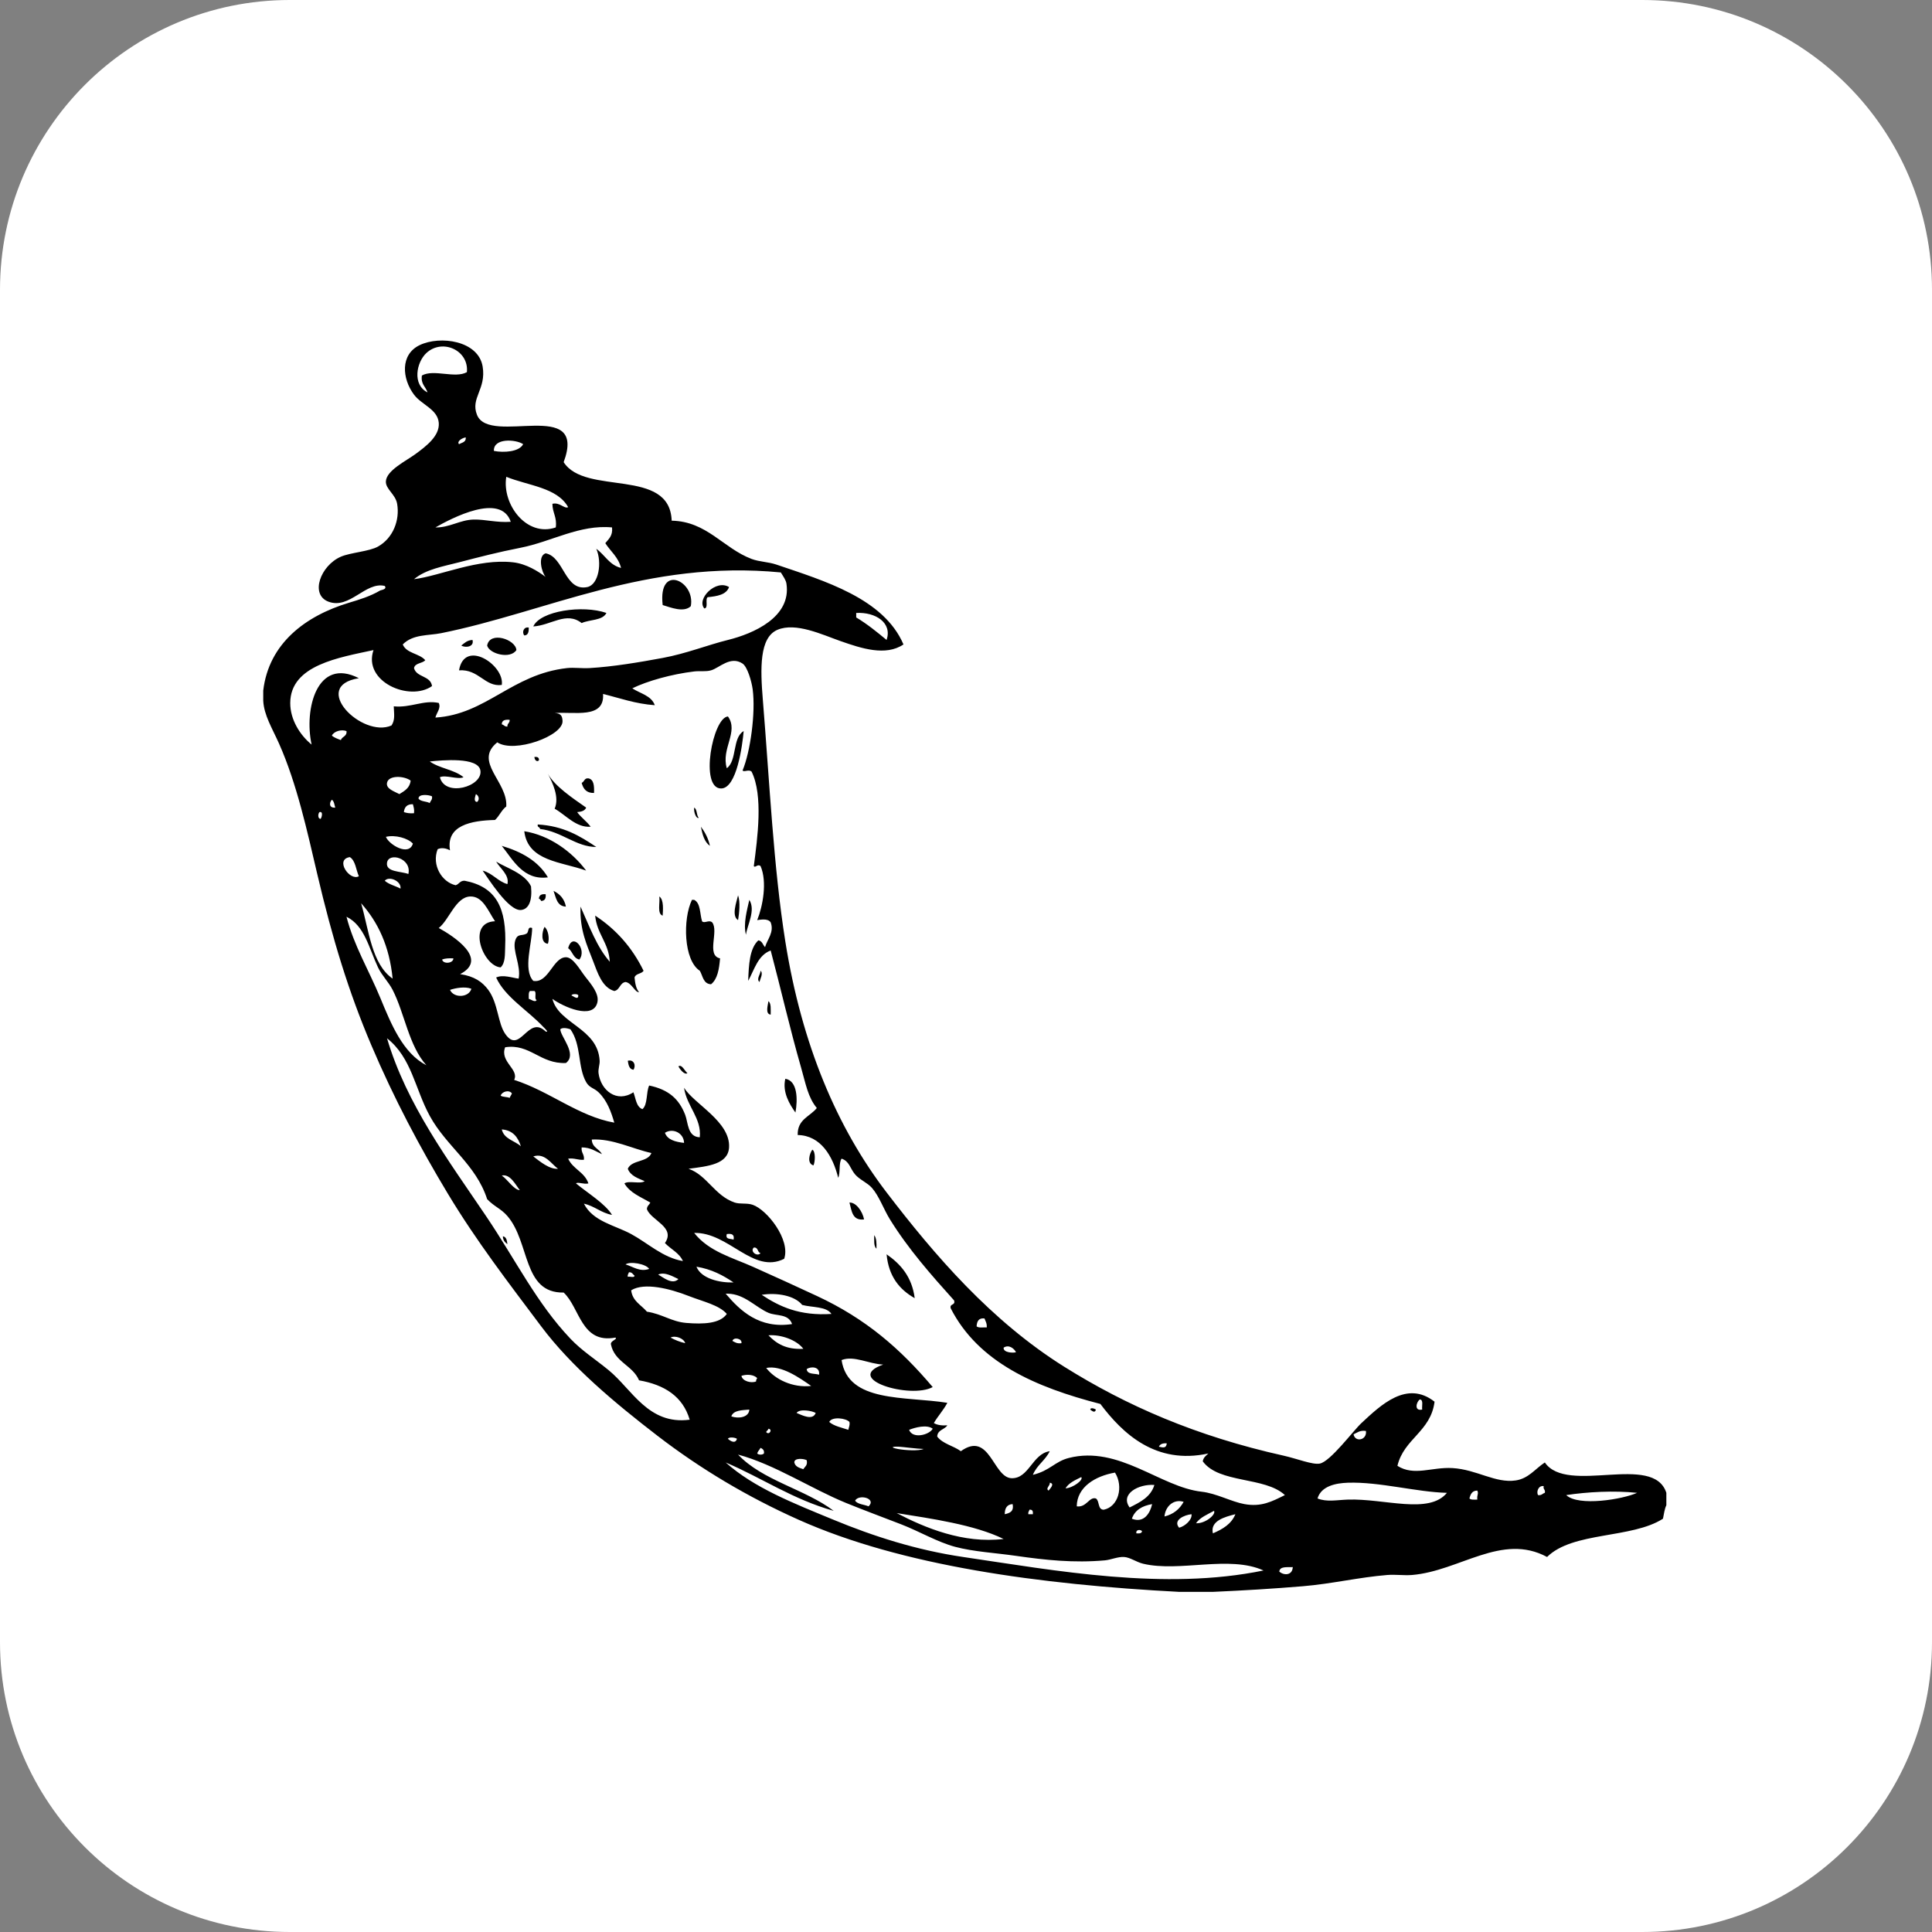 <svg width="800" height="800" viewBox="0 0 800 800" fill="none" xmlns="http://www.w3.org/2000/svg">
<rect x="0" y="0" width="800" height="800" fill="#808080" stroke="none"/>
<g clip-path="url(#clip0_11_2)">
<path d="M680 0H120C53.726 0 0 53.726 0 120V680C0 746.274 53.726 800 120 800H680C746.274 800 800 746.274 800 680V120C800 53.726 746.274 0 680 0Z" fill="white"/>
<path fill-rule="evenodd" clip-rule="evenodd" d="M274.401 250.544C272.393 233.149 288.048 240.523 286.049 251.01C283.111 253.805 277.684 251.513 274.401 250.544ZM293.036 247.282C296.979 246.88 300.738 246.288 301.89 243.09C296.436 239.728 288.286 248.023 291.639 251.944C293.5 251.786 291.854 248.121 293.036 247.282ZM240.855 257.998C244.138 256.471 249.533 257.048 251.106 253.806C241.332 250.402 223.732 252.915 220.819 259.397C228.269 258.936 234.5 253.024 240.855 257.998ZM218.955 259.864C216.838 259.419 216.022 261.824 217.093 263.124C218.747 263.069 218.968 261.582 218.955 259.864ZM213.83 269.183C213.532 264.738 202.781 261.19 201.717 267.319C202.648 270.799 211.319 273.038 213.83 269.183ZM195.661 264.991C193.44 265.094 192.299 266.289 191 267.319C192.69 268.304 196.433 267.951 195.661 264.991ZM190.071 277.568C198.278 276.991 200.776 284.538 207.773 283.625C209.077 275.502 192.384 264.329 190.071 277.568ZM300.957 318.1C298.51 309.98 306.003 303.01 301.422 296.667C295.08 297.173 289.595 326.608 298.627 326.49C305.112 326.4 307.399 308.596 307.943 302.729C303.195 305.428 305.264 314.954 300.957 318.1ZM223.15 314.843C223.291 313.611 222.504 313.311 221.286 313.441C221.317 314.698 222.35 315.682 223.15 314.843ZM245.98 328.353C246.07 325.467 245.956 322.786 243.652 322.297C241.897 322.098 242.002 323.753 240.855 324.162C241.495 326.625 242.795 328.434 245.98 328.353ZM223.616 343.264C232.549 344.269 238.531 350.713 246.911 350.716C240.228 346.217 233.285 341.98 222.683 341.399C222.346 342.67 223.609 342.337 223.616 343.264ZM293.969 350.252C293.274 347.062 291.89 344.561 290.243 342.329C290.849 345.604 291.685 348.65 293.969 350.252ZM242.717 360.5C236.87 352.676 227.553 345.857 217.093 344.193C218.57 356.692 232.464 356.781 242.717 360.5ZM226.878 363.294C222.885 356.573 216.039 352.701 207.773 350.252C212.419 356.025 216.674 364.63 226.878 363.294ZM205.444 356.775C207.035 359.536 211.034 362.359 210.105 366.092C206.02 364.898 204.033 361.602 199.854 360.502C202.073 363.584 210.544 377.248 215.693 376.812C218.98 376.527 220.466 372.899 219.886 367.027C217.368 361.62 209.351 359.235 205.444 356.775ZM229.206 368.888C230.242 371.736 230.606 375.253 234.333 375.409C233.698 372.162 231.802 370.174 229.206 368.888ZM225.944 370.288C224.207 370.098 223.212 370.656 223.151 372.148C223.673 372.25 223.876 372.664 224.081 373.079C225.57 373.021 226.134 372.025 225.944 370.288ZM305.616 381.001C306.101 378.368 306.595 373.295 305.616 370.75C305.018 373.368 302.768 379.255 305.616 381.001ZM273.003 371.216C273.359 373.97 272.027 378.406 274.4 379.141C274.504 377.103 274.979 372.512 273.003 371.216ZM294.9 381.934C293.548 380.735 291.608 382.547 290.707 381.47C289.754 378.385 290.149 373.954 287.446 372.616C287.138 372.616 286.825 372.616 286.516 372.616C282.679 380.564 283.057 397.638 289.776 401.966C291.044 404.116 291.168 407.409 294.435 407.56C297.12 405.428 297.78 401.279 298.163 396.841C292.332 395.616 297.764 385.564 294.9 381.934ZM308.879 387.056C309.453 382.931 312.98 376.931 310.276 372.616C309.384 376.699 307.694 382.453 308.879 387.056ZM226.878 390.788C227.62 388.659 227.037 385.047 225.479 383.798C224.392 385.838 223.76 390.536 226.878 390.788ZM235.263 392.65C237.145 393.874 237.289 396.834 239.923 397.309C243.201 393.125 236.983 385.751 235.263 392.65ZM314.935 401.966C314.938 403.394 313.067 405.348 314.47 406.624C314.739 405.47 316.157 403.069 314.935 401.966ZM319.127 420.137C319.107 417.986 319.389 415.533 318.197 414.549C317.988 416.208 316.758 419.882 319.127 420.137ZM259.957 439.243C260.233 440.978 260.516 442.719 262.286 442.969C263.428 441.371 262.585 438.539 259.957 439.243ZM280.923 441.574C281.571 442.804 283.433 445.248 284.649 444.364C283.571 443.569 282.327 440.497 280.923 441.574ZM325.183 446.7C323.875 452.247 326.973 457.301 329.378 460.676C330.362 455.268 330.27 447.523 325.183 446.7ZM336.834 482.568C337.538 481.159 337.787 476.818 336.368 476.053C335.141 477.736 334.047 481.764 336.834 482.568ZM357.796 504.937C357.121 501.513 354.439 497.816 351.741 497.944C352.685 501.347 352.849 505.537 357.796 504.937ZM361.993 511.458C362.013 513.613 361.733 516.073 362.923 517.046C362.984 514.818 362.952 512.672 361.993 511.458ZM208.239 511.925C208.246 513.631 209.159 514.422 210.105 515.187C209.919 513.66 209.7 512.176 208.239 511.925ZM378.766 537.547C377.619 528.761 372.998 523.444 367.119 519.381C367.96 528.474 372.416 533.963 378.766 537.547ZM453.78 583.675C453.496 583.411 451.567 582.588 451.449 583.675C452.149 584.214 453.411 585.311 453.78 583.675ZM690 618.153C690 619.865 690 621.567 690 623.279C689.243 624.853 688.997 626.934 688.6 628.868C675.644 637.188 651.304 634.125 640.61 644.712C621.853 634.607 604.421 650.523 584.704 652.169C581.447 652.438 577.824 651.895 574.447 652.169C562.798 653.11 551.421 655.834 539.507 656.826C527.29 657.844 515.048 658.59 502.235 659.157C497.573 659.157 492.917 659.157 488.258 659.157C430.471 656.123 373.336 648.349 330.777 629.336C309.56 619.856 290.03 608.226 272.073 594.391C254.597 580.935 236.659 565.975 224.081 549.2C210.689 531.337 197.291 513.966 185.41 494.224C173.948 475.17 163.234 455.098 153.729 432.72C144.352 410.654 137.671 388.818 131.362 361.901C127.238 344.296 122.886 324.364 115.522 307.856C112.654 301.427 109.316 296.165 109 290.149C109 288.753 109 287.352 109 285.957C111.298 266.387 126.517 255.027 144.409 249.613C148.889 248.259 153.245 246.965 157.455 244.487C157.729 244.329 160.413 244.055 159.321 242.625C151.349 240.707 144.791 252.443 136.025 249.148C128.242 246.221 132.723 234.172 141.15 230.512C145.084 228.803 152.895 228.358 156.524 226.318C162.779 222.803 165.618 215.375 164.446 208.613C163.751 204.618 159.605 202.515 159.787 199.295C160.041 194.805 168.07 190.9 171.899 188.112C176.584 184.703 182.131 180.443 181.684 175.067C181.213 169.45 174.607 167.66 171.433 163.419C166.449 156.764 165.659 146.815 173.761 142.916C182.256 138.829 198.081 141.056 199.854 151.77C201.416 161.213 194.713 164.81 197.522 171.804C202.757 184.817 243.466 164.218 233.401 191.373C242.353 205.407 277.339 193.402 278.128 215.601C292.72 215.895 299.426 226.968 311.208 231.443C314.365 232.641 318.125 232.641 321.459 233.771C341.329 240.525 365.951 247.77 374.107 266.852C366.737 271.817 356.679 268.492 348.017 265.454C340.483 262.809 329.499 257.569 321.925 260.794C314.415 263.992 314.816 276.823 315.868 289.679C318.665 323.904 320.306 359.207 325.185 389.852C331.999 432.628 346.563 466.889 367.12 493.754C387.006 519.744 410.367 546.96 440.732 565.972C466.353 582.009 495.14 594.663 531.588 602.776C536.993 603.983 543.527 606.616 546.496 606.038C550.897 605.193 560.368 592.394 563.739 589.268C571.754 581.816 582.538 571.39 594.018 580.412C592.458 592.834 581.328 595.685 578.643 606.974C585.545 611.366 592.865 607.39 601.476 607.901C611.495 608.497 619.177 614.242 627.571 613.026C632.927 612.251 635.608 608.261 639.683 605.575C648.94 619.108 684.632 601.491 690 618.153ZM588.892 583.675C588.694 582.172 589.507 579.647 587.962 579.487C586.618 580.168 585.29 584.451 588.892 583.675ZM354.54 255.67C359.104 258.403 363.122 261.686 367.119 264.992C369.525 257.907 362.62 253.375 354.54 253.807C354.54 254.426 354.54 255.048 354.54 255.67ZM479.871 599.051C481.648 599.425 482.934 599.779 483.133 597.655C481.473 597.547 480.344 597.964 479.871 599.051ZM415.572 558.048C415.415 560.242 419.842 560.284 420.702 559.911C419.974 558.455 417.766 556.564 415.572 558.048ZM404.39 549.197C405.166 549.982 407.127 549.566 408.583 549.665C408.739 547.958 408.063 547.075 407.652 545.934C405.203 545.666 404.527 547.159 404.39 549.197ZM314.935 358.635C313.67 357.564 312.753 359.526 312.139 358.635C313.657 347.076 316.096 329.28 311.208 319.502C309.999 318.447 308.087 319.873 307.482 319.034C310.735 311.268 312.931 295.072 311.674 285.488C311.232 282.11 309.477 276.102 307.482 274.772C302.468 271.434 297.905 276.564 294.434 277.568C292.25 278.205 289.821 277.75 287.446 278.032C278.051 279.164 268.082 281.966 261.822 285.02C265.085 287.195 269.71 288.003 271.138 292.008C263.02 291.433 256.687 289.071 249.705 287.35C250.45 297.862 237.559 294.568 229.672 295.273C232.397 295.332 232.833 296.649 232.934 298.533C233.258 304.717 212.909 312.046 205.911 307.389C195.929 315.436 210.303 323.657 209.638 333.946C207.675 335.4 206.769 337.909 204.978 339.532C195.058 339.773 184.624 341.769 186.339 352.114C184.998 351.332 182.883 350.81 181.213 351.646C178.678 358.178 182.935 365.268 188.671 366.558C190.116 366.138 190.452 364.613 192.398 364.695C205.355 367.172 209.916 375.766 209.172 392.18C209.042 395.007 209.323 398.695 207.308 400.57C199.955 400.066 193.138 381.918 204.977 381.469C202.138 377.291 199.988 371.06 194.726 371.215C188.694 371.395 185.987 380.927 181.68 384.262C187.888 387.692 202.468 397.159 190.532 403.365C196.441 404.25 199.738 406.594 202.179 409.884C206.247 415.378 206.118 423.61 209.169 428.059C215.344 437.066 218.604 419.979 225.94 427.123C227.672 427.719 225.177 425.44 225.009 425.264C218.715 418.469 209.117 412.901 205.441 404.763C208.266 403.468 212.054 404.881 214.758 405.227C215.826 399.754 212.023 393.559 213.36 389.382C214.323 386.387 216.1 387.706 218.021 386.59C219.15 385.932 218.266 383.486 220.351 384.261C220.339 390.658 216.485 401.423 220.814 406.158C227.137 407.293 228.963 396.42 234.328 396.374C237.325 396.348 240.158 401.624 242.247 404.295C244.758 407.5 248.17 411.438 247.373 415.008C245.695 422.535 233.054 416.805 228.737 413.61C231.368 424.054 247.557 425.676 248.304 439.241C248.389 440.754 247.625 442.687 247.839 444.362C248.754 451.52 255.43 456.84 262.281 452.287C263.288 454.854 263.42 458.296 266.012 459.275C268.281 457.355 267.475 452.352 268.805 449.487C276.934 451.19 281.179 455.104 283.713 461.601C284.968 464.815 284.644 470.773 289.77 470.92C290.554 462.977 284.331 458.055 283.249 450.419C287.425 457.156 302.489 464.447 301.887 475.114C301.486 482.15 293.125 482.915 285.113 483.965C292.749 486.589 295.947 495.142 304.215 497.941C306.437 498.698 309.291 498.05 311.669 498.877C317.719 500.981 327.393 513.384 324.717 521.241C311.826 527.738 301.768 510.178 287.442 510.527C293.483 518.229 303.365 520.792 311.67 524.504C320.609 528.495 329.56 532.584 338.228 536.617C358.662 546.121 372.846 558.556 386.219 574.356C376.94 579.416 348.816 571 365.718 565.033C359.839 564.834 353.616 561.147 348.477 563.175C351.201 580.953 374.591 578.064 392.276 580.877C390.666 583.926 388.396 586.319 386.683 589.265C388.046 590.068 389.93 590.362 392.276 590.196C391.143 592.012 388.195 592.016 388.08 594.853C390.345 597.869 394.828 598.669 397.865 600.91C409.839 592.323 411.181 611.803 418.831 612.092C426.06 612.361 427.446 601.974 434.676 600.91C432.859 604.688 429.304 606.721 427.688 610.697C434.767 608.986 436.785 605.174 442.59 603.704C463.395 598.441 480.45 615.77 497.569 617.686C503.725 618.371 509.844 621.828 515.275 622.811C522.297 624.078 526.615 621.766 532.047 619.085C523.773 611.36 504.775 614.368 498.038 605.104C498.298 603.502 499.394 602.736 500.368 601.846C478.561 606.637 464.831 593.568 455.64 581.345C428.736 574.396 405.134 564.14 393.67 541.743C393.119 539.634 395.735 540.703 395.071 538.48C385.613 527.955 376.159 517.27 368.514 504.933C365.871 500.674 364.063 495.321 361.058 491.889C359.154 489.714 355.96 488.517 354.07 486.295C351.999 483.86 351.717 480.81 348.476 479.776C347.23 481.633 348.065 485.572 347.081 487.695C344.84 478.698 339.847 470.153 330.308 469.988C330.13 463.445 335.416 462.367 338.227 458.806C334.527 454.357 333.636 448.754 331.705 442.036C327.012 425.71 323.133 408.655 319.123 393.578C313.809 395.562 312.4 401.452 309.807 406.158C310.063 399.427 310.378 392.751 314.001 389.382C315.658 389.59 315.84 391.274 316.795 392.179C317.67 389.005 320.674 386.044 319.123 381.93C317.92 380.072 314.404 380.939 313.535 380.999C315.834 375.372 317.765 365.16 314.935 358.635ZM502.234 634.929C506.263 633.208 509.888 631.09 511.548 627.004C507.17 628.102 500.996 629.756 502.234 634.929ZM502.698 625.609C500.004 627.102 496.972 628.271 495.246 630.735C499.109 630.966 503.634 627.089 502.698 625.609ZM488.257 632.597C490.895 631.893 493.718 629.169 493.383 627.004C490.32 627.311 485.582 629.496 488.257 632.597ZM490.121 621.879C485.928 620.554 482.504 623.837 482.196 627.94C485.932 627.014 488.461 624.882 490.121 621.879ZM477.072 622.815C472.976 623.529 469.913 625.273 468.684 628.867C473.69 630.853 476.253 626.551 477.072 622.815ZM470.551 634.929C471.705 634.995 472.81 635.013 472.882 633.993C472.183 633.254 470.225 633.311 470.551 634.929ZM478.007 614.891C471.488 614.391 463.691 618.621 467.756 624.21C472.097 622.026 476.494 619.903 478.007 614.891ZM445.856 623.747C449.927 624.319 450.992 619.662 453.781 620.479C455.399 621.5 454.415 625.127 457.038 625.142C463.132 623.903 465.327 615.587 461.696 609.767C453.483 611.212 445.968 615.732 445.856 623.747ZM447.718 611.632C445.245 612.885 442.612 613.973 441.199 616.29C444.247 616.158 448.787 612.796 447.718 611.632ZM434.678 613.963C434.939 615.203 432.759 616.333 434.205 617.221C434.593 616.635 437.043 614.332 434.678 613.963ZM426.291 625.141C426.144 625.775 425.624 626.03 425.828 627.004C426.443 627.004 427.067 627.004 427.691 627.004C427.818 625.784 427.515 625.003 426.291 625.141ZM419.303 622.815C416.948 622.947 416.058 624.541 416.04 627.004C418.068 626.554 419.917 625.916 419.303 622.815ZM372.24 599.051C369.369 598.924 368.493 599.368 371.777 599.987C374.905 600.564 380.423 600.866 382.494 599.987C380.035 599.959 373.68 599.118 372.24 599.051ZM386.221 591.599C383.784 589.746 378.883 591.088 376.437 592.063C377.848 595.94 384.777 594.218 386.221 591.599ZM371.314 626.541C382.934 632.63 398.934 639.278 415.572 637.255C403.482 631.335 385.501 628.81 371.314 626.541ZM354.073 621.415C355.186 622.943 357.815 622.952 359.661 623.747C363.101 620.422 355.541 618.55 354.073 621.415ZM310.275 583.675C307.13 583.949 303.708 583.94 302.821 586.474C305.817 587.585 310.153 586.895 310.275 583.675ZM301.422 595.789C302.517 596.781 304.53 597.964 305.15 595.789C304.668 595.296 301.824 594.829 301.422 595.789ZM307.013 556.185C307.436 554.238 303.726 553.501 303.287 555.255C304.308 555.783 305.193 556.455 307.013 556.185ZM313.072 572.025C313.05 571.386 313.292 571.004 313.537 570.629C312.149 569.196 309.342 568.941 307.013 569.698C307.386 571.939 311.118 572.875 313.072 572.025ZM313.538 601.85C314.134 602.484 315.737 602.484 316.333 601.85C316.553 600.384 315.751 599.944 314.936 599.514C314.517 600.342 313.81 600.875 313.538 601.85ZM327.983 548.266C326.465 543.879 321.516 545.036 318.197 543.608C312.863 541.31 308.31 535.825 301.423 535.689C301.114 535.689 300.801 535.689 300.494 535.689C306.484 542.747 314.411 550.332 327.983 548.266ZM303.752 531.032C299.404 528.077 294.64 525.538 288.377 524.508C290.368 529.505 298.118 531.226 303.752 531.032ZM318.196 552.923C321.462 556.338 325.562 558.919 332.64 558.513C329.919 554.862 323.418 552.521 318.196 552.923ZM335.901 573.893C331.104 570.568 323.559 565.174 317.264 566.435C320.905 571.183 328.224 574.738 335.901 573.893ZM318.196 591.599C318.083 592.262 317.429 592.38 317.264 592.989C318.413 594.488 320.141 591.911 318.196 591.599ZM328.912 605.576C329.307 607.353 331.018 607.817 332.64 608.37C333.271 607.293 334.511 606.824 334.037 604.645C332.905 603.963 328.832 603.571 328.912 605.576ZM337.765 585.075C336.322 584.191 331.061 583.203 329.843 585.075C332.103 585.992 336.543 588.366 337.765 585.075ZM339.163 569.23C339.629 565.764 335.708 565.75 334.037 566.899C334.194 569.23 337.278 568.635 339.163 569.23ZM344.287 544.072C342.182 540.894 336.337 541.461 332.174 540.346C329.124 536.517 321.833 535.126 315.401 536.153C322.767 541.06 331.146 544.946 344.287 544.072ZM343.356 588.8C345.357 590.527 348.494 591.117 351.276 592.063C351.425 590.966 352.011 590.313 351.741 588.8C350.385 587.235 344.499 586.427 343.356 588.8ZM303.752 513.32C304.219 511.146 302.94 510.72 300.957 510.994C300.254 513.405 302.578 512.786 303.752 513.32ZM314.935 518.914C313.574 518.568 314.032 516.403 312.139 516.583C310.422 518.158 313.515 520.555 314.935 518.914ZM282.787 522.176C281.24 518.757 277.755 517.269 275.333 514.719C279.876 508.138 269.739 505.443 267.877 500.743C267.856 499.325 268.861 498.931 269.275 497.943C265.36 495.65 260.839 493.958 258.557 490.029C260.36 488.725 265.163 490.417 266.943 489.093C264.121 487.878 261.074 486.89 259.955 483.968C261.589 480.165 268.231 481.376 269.739 477.447C261.713 475.674 253.739 471.41 245.043 471.854C245.142 475.173 248.096 475.636 249.236 477.911C246.659 476.766 244.574 475.116 240.851 475.116C240.573 477.414 242.061 477.944 241.785 480.242C239.244 480.45 237.955 479.411 235.26 479.779C237.181 484.066 242.109 485.352 243.648 490.03C241.743 490.512 239.156 489.273 238.523 490.03C243.441 494.115 250.625 498.422 253.43 503.07C248.853 502.22 246.234 499.401 241.785 498.413C245.509 505.789 254.579 507.326 261.352 510.994C268.285 514.747 274.498 520.8 282.787 522.176ZM272.536 527.765C274.483 528.829 278.36 532.209 280.923 529.633C278.763 528.676 275.364 526.502 272.536 527.765ZM268.81 525.433C267.499 523.311 260.81 522.18 259.027 523.57C262.067 524.445 264.933 526.804 268.81 525.433ZM260.422 526.833C260.275 527.466 259.76 527.721 259.957 528.701C260.777 528.432 262.694 529.258 262.753 528.233C262.03 527.713 261.781 526.719 260.422 526.833ZM254.365 464.865C253.094 460.487 251.397 455.689 247.844 452.288C245.93 450.454 244.077 450.491 242.718 448.089C239.117 441.754 240.843 432.809 236.195 426.198C235.096 425.839 232.975 425.275 232.002 426.198C232.09 429.253 239.18 436.496 234.334 440.174C223.619 440.6 219.494 432.07 209.175 433.649C206.851 439.668 215.067 442.761 212.9 447.163C227.721 451.921 239.493 462.227 254.365 464.865ZM220.819 478.842C223.557 480.927 227.514 484.261 231.07 483.968C228.253 481.972 225.662 477.273 220.819 478.842ZM215.693 474.653C214.485 470.893 212.389 468.019 207.773 467.666C208.712 471.693 213.088 472.29 215.693 474.653ZM207.773 486.767C210.268 488.473 212.745 492.658 215.228 492.824C213.412 490.445 211.2 485.987 207.773 486.767ZM211.036 454.615C211.277 453.925 211.723 453.443 211.967 452.752C210.772 451.107 207.826 452.005 207.309 453.687C208.226 454.322 209.97 454.133 211.036 454.615ZM283.254 473.253C283.188 469.244 278.734 466.917 275.333 469.063C276.41 472.024 279.659 472.809 283.254 473.253ZM239.454 412.223C239.532 411.452 236.585 411.452 236.66 412.223C237.299 412.364 239.471 414.326 239.454 412.223ZM221.287 410.355C220.665 410.355 220.043 410.355 219.421 410.355C218.781 410.954 218.961 412.383 218.955 413.612C219.807 413.74 221.568 415.295 222.218 414.084C221.065 413.678 222.353 410.841 221.287 410.355ZM186.34 409.886C187.884 413.4 194.134 413.139 195.193 409.424C192.542 408.397 188.636 409.111 186.34 409.886ZM187.741 396.841C185.938 396.751 184.306 396.826 183.078 397.309C183.44 399.342 187.728 398.98 187.741 396.841ZM191.931 321.831C189.537 322.937 184.543 320.722 182.149 321.831C184.269 330.225 199.986 325.705 198.923 319.034C198.02 313.374 183.074 314.776 177.956 315.308C181.923 318.173 188.228 318.7 191.931 321.831ZM173.296 330.682C174.173 331.98 176.582 331.744 177.956 332.545C178.225 331.574 179.112 331.217 178.887 329.751C177.665 329.105 173.267 328.597 173.296 330.682ZM197.059 328.82C196.808 329.836 195.929 331.834 197.522 332.082C198.632 331.299 198.4 329.495 197.059 328.82ZM210.105 300.863C209.982 299.501 211.157 299.435 211.036 298.069C209.142 297.883 207.788 298.238 207.773 299.931C208.66 300.134 208.943 300.935 210.105 300.863ZM209.639 197.43C207.783 208.8 218.027 222.554 230.137 218.395C230.703 214.104 228.745 212.336 228.74 208.612C231.83 207.863 233.65 210.83 235.262 210.01C230.73 201.808 218.674 201.13 209.639 197.43ZM204.511 186.714C208.606 187.525 215.034 187.114 216.627 183.918C213.533 181.851 204.251 181.297 204.511 186.714ZM193.329 154.098C194.225 145.049 183.166 140.049 176.558 146.179C172.428 150.009 170.634 159.257 177.023 162.487C176.298 160.104 174.18 159.118 174.695 155.499C179.551 152.723 188.455 156.853 193.329 154.098ZM190.071 183.917C191.256 183.24 193.035 183.16 192.866 181.122C191.433 181.267 188.992 182.811 190.071 183.917ZM180.284 218.395C186.094 218.532 190.475 215.256 196.126 215.135C201.017 215.032 205.679 216.487 211.501 216.066C207.343 203.863 187.14 214.52 180.284 218.395ZM171.433 239.828C182.426 238.431 197.743 231.197 212.434 232.84C217.975 233.459 222.829 236.577 225.944 238.897C224.356 237.202 222.474 230.244 225.944 229.114C233.59 230.571 233.845 245.017 243.183 243.091C247.94 242.11 249.389 232.882 246.911 227.25C250.467 229.751 252.298 233.976 257.162 235.171C256.053 230.689 252.827 228.323 250.641 224.92C252.014 223.189 253.813 221.88 253.434 218.395C240.101 217.113 228.266 224.31 215.694 226.782C205.938 228.704 198.677 230.607 190.072 232.839C183.603 234.516 176.405 235.693 171.433 239.828ZM132.296 336.275C131.656 336.868 131.484 339.058 132.761 339.069C133.144 338.732 134.011 335.845 132.296 336.275ZM148.6 280.831C128.17 284.073 149.946 305.8 162.114 300.401C163.655 298.035 163.176 295.866 163.045 292.476C170.134 293.171 175.468 289.718 181.684 291.081C182.687 293.247 180.79 295.081 180.285 297.135C201.425 295.795 211.892 279.185 234.796 276.637C237.642 276.319 240.885 276.823 244.117 276.637C253.762 276.074 264.446 274.287 274.401 272.442C284.169 270.637 293.1 267.045 301.423 264.991C311.868 262.408 327.759 255.587 325.653 241.693C325.412 240.111 324.315 238.69 323.322 237.033C267.799 231.664 226.285 253.431 182.616 262.194C177.37 263.245 170.992 262.546 166.773 266.851C168.299 270.605 173.661 270.524 176.09 273.374C174.876 274.797 171.873 274.433 171.433 276.637C172.461 280.577 178.302 279.7 178.887 284.093C169.613 290.631 150.166 282.292 154.659 269.183C140.646 272.254 120.242 275.305 120.182 291.081C120.154 298.034 124.298 304.464 129.032 308.32C125.825 293.641 131.277 271.936 148.6 280.831ZM165.841 367.957C166.265 364.802 161.079 362.592 159.319 364.697C161.036 366.24 163.724 366.81 165.841 367.957ZM149.533 374.013C152.828 385.47 153.901 399.156 162.579 405.23C161.273 391.782 156.501 381.801 149.533 374.013ZM169.102 361.9C170.553 355.323 160.903 352.746 160.251 357.24C159.681 361.153 165.851 360.698 169.102 361.9ZM170.967 349.318C168.863 347.018 163.584 345.592 159.786 346.524C161.126 349.822 169.374 354.703 170.967 349.318ZM165.376 328.82C167.481 327.507 169.714 326.32 170.033 323.226C167.329 321.202 160.857 320.916 160.251 324.162C159.792 326.616 163.081 327.611 165.376 328.82ZM171.433 336.739C171.636 335.138 171.249 334.129 170.967 333.01C168.577 332.951 167.461 334.165 167.24 336.275C168.399 336.666 169.735 336.883 171.433 336.739ZM138.818 334.41C138.459 333.216 138.352 331.769 137.421 331.149C136.263 332.403 136.218 334.656 138.818 334.41ZM143.478 302.729C141.387 301.914 138.292 302.784 137.421 304.592C138.399 305.474 139.807 305.934 141.148 306.453C141.619 304.911 143.726 304.996 143.478 302.729ZM148.6 362.831C147.395 360.155 147.244 356.424 144.875 354.912C138.496 355.819 144.816 364.985 148.6 362.831ZM157.454 413.148C162.003 424.146 166.804 436.034 176.558 441.102C169.265 432.988 167.543 419.561 162.579 409.886C160.862 406.548 158.123 403.952 156.522 400.571C152.756 392.609 151.019 383.319 143.478 379.604C146.45 391.321 152.816 401.924 157.454 413.148ZM285.584 587.869C282.764 578.267 275.195 573.405 264.616 571.562C262.001 565.325 254.454 564.025 252.969 556.654C252.728 555.14 255.855 554.606 254.835 553.859C240.655 556.545 240.154 541.515 233.402 535.22C216.362 535.529 219.532 514.445 210.106 503.542C207.414 500.422 204.744 499.702 201.719 496.554C197.063 482.125 184.912 474.805 177.957 462.077C171.78 450.768 170.48 438.011 160.253 429.926C168.345 457.321 185.68 480.479 201.254 503.543C213.719 521.996 222.197 539.572 236.196 554.324C240.954 559.33 246.325 562.683 252.039 567.369C261.759 575.339 268.453 590.124 285.584 587.869ZM283.718 556.185C283.216 554.19 279.622 552.844 277.661 553.859C279.468 554.853 281.453 555.657 283.718 556.185ZM300.957 544.072C297.8 540.394 291.192 538.993 285.116 536.619C277.579 533.668 266.826 530.875 261.356 534.288C261.906 538.86 265.548 540.345 267.877 543.139C274.35 544.137 278.054 547.295 284.183 547.797C291.406 548.393 298.152 548.072 300.957 544.072ZM523.199 650.305C509.1 643.875 488.423 651.108 473.345 647.505C470.499 646.824 467.983 644.868 465.426 644.711C462.882 644.555 459.921 645.898 457.505 646.11C444.593 647.259 432.804 645.983 420.701 644.242C412.209 643.022 403.164 642.545 395.538 640.516C388.233 638.578 380.677 634.105 373.173 631.198C365.559 628.252 357.632 625.316 350.344 622.346C335.965 616.488 320.684 606.351 305.615 602.314C315.781 613.113 333.282 616.583 345.22 625.609C328.35 620.891 315.62 612.035 300.492 605.576C312.279 616.129 328.726 622.521 345.22 629.334C361.646 636.124 379.496 641.868 398.797 644.71C437.138 650.357 482.106 658.744 523.199 650.305ZM535.313 648.905C532.92 649 529.94 648.502 529.724 650.768C531.751 652.508 535.161 652.327 535.313 648.905ZM560.472 593.925C561.133 597.368 566.132 596.341 565.602 592.527C563.062 592.166 561.961 593.245 560.472 593.925ZM599.143 618.153C586.618 617.851 571.167 613.524 558.14 613.963C553.142 614.129 547.067 615.325 545.562 620.478C549.407 622.038 553.525 621.102 558.14 620.951C573.251 620.441 591.716 627.231 599.143 618.153ZM611.724 617.221C609.545 617.216 608.902 618.753 608.462 620.478C609.062 621.121 610.485 620.947 611.724 620.951C611.503 618.89 612.363 618.631 611.724 617.221ZM639.214 615.359C636.94 615.014 636.093 617.841 636.884 619.089C638.349 619.31 638.704 618.422 639.682 618.153C640.018 616.73 638.878 616.782 639.214 615.359ZM677.882 618.153C668.344 617.137 657.205 617.765 648.533 619.089C653.639 623.897 671.98 620.828 677.882 618.153ZM229.672 334.873C234.268 337.427 238.509 342.807 244.583 342.329C242.942 340.088 240.616 338.531 238.989 336.275C240.719 336.138 242.189 335.748 242.717 334.41C237.05 330.445 229.783 325.603 226.877 320.429C228.795 324.145 231.73 330.067 229.672 334.873ZM289.311 338.604C288.313 337.583 288.763 335.11 287.445 334.411C287.148 336.438 288.46 339.273 289.311 338.604ZM246.445 379.141C247.159 386.812 252.062 390.29 252.502 398.243C247.056 392.041 244.015 383.431 240.388 375.409C240.033 385.113 242.966 391.125 245.514 397.778C247.475 402.889 249.314 408.889 254.365 410.356C256.725 409.916 256.593 406.984 259.028 406.626C261.618 406.998 262.967 411.064 264.616 410.823C263.373 409.425 262.985 407.174 262.753 404.767C263.203 403.041 265.67 403.334 266.479 401.967C261.793 392.368 255.077 384.793 246.445 379.141Z" fill="black"/>
</g>
<defs>
<clipPath id="clip0_11_2">
<rect width="800" height="800" fill="white"/>
</clipPath>
</defs>
</svg>
